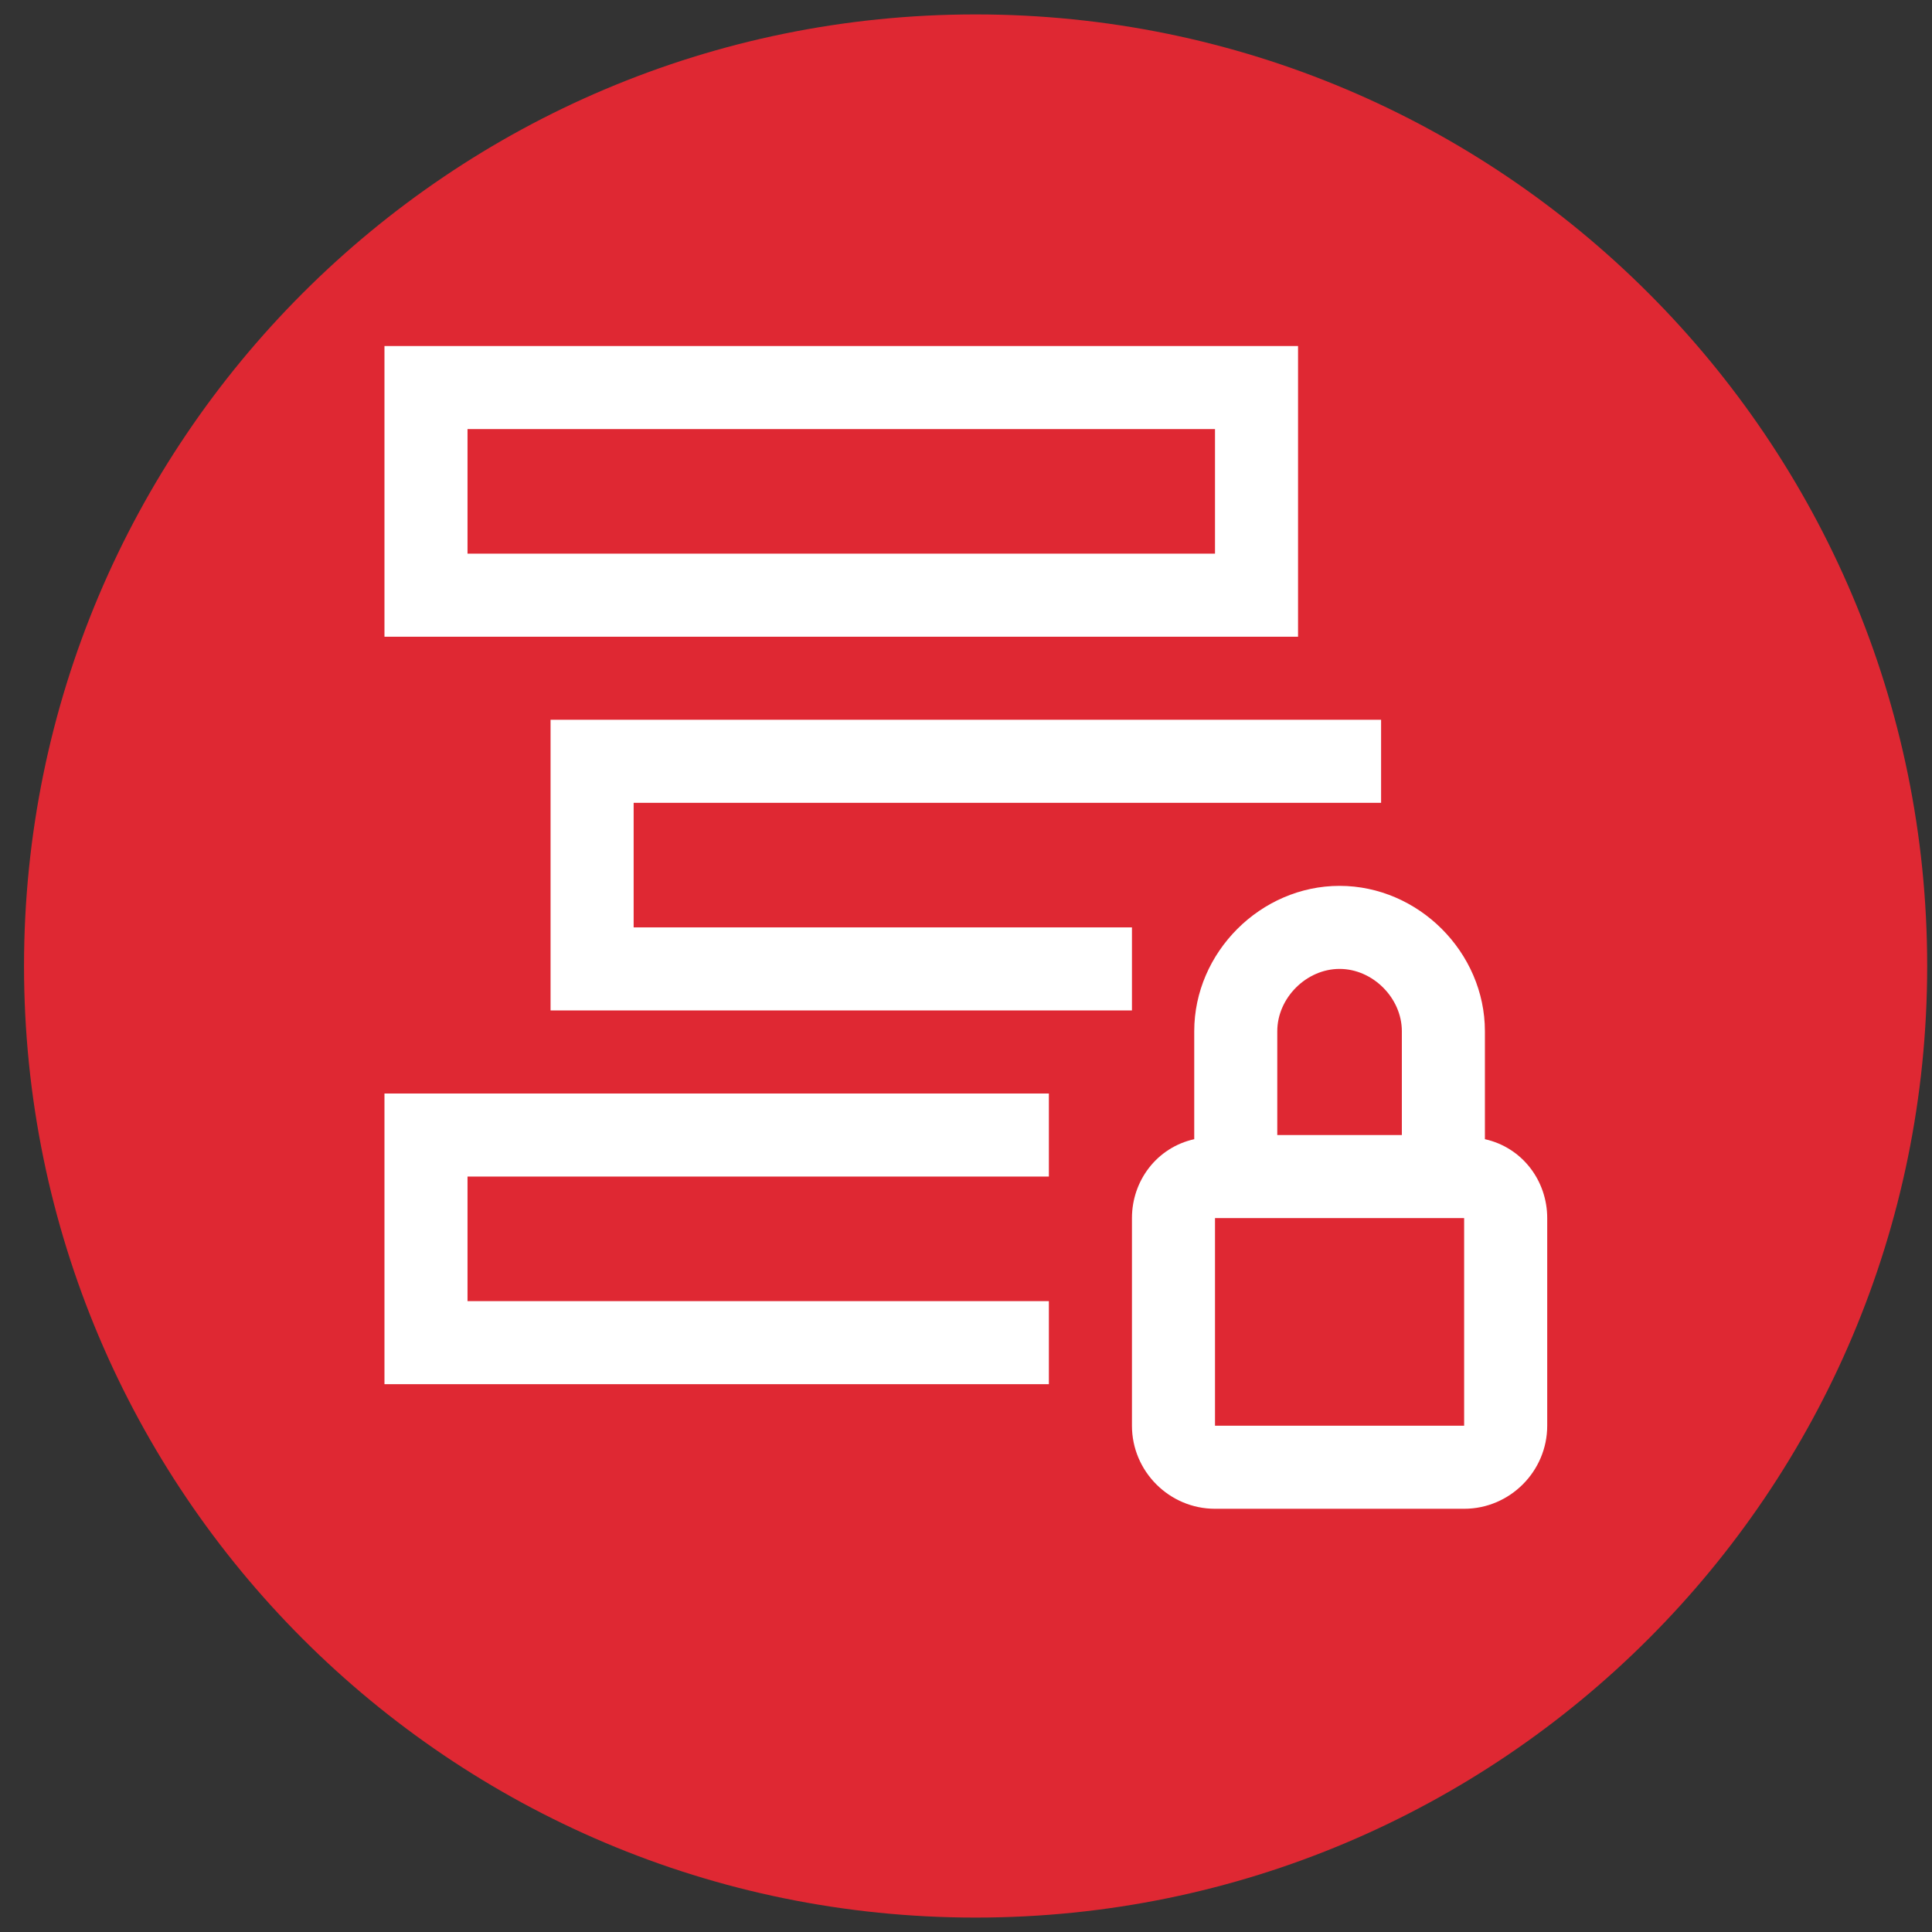 <?xml version="1.0" encoding="UTF-8"?>
<svg width="67px" height="67px" viewBox="0 0 67 67" version="1.1" xmlns="http://www.w3.org/2000/svg" xmlns:xlink="http://www.w3.org/1999/xlink">
    <rect x="0" y="0" width="67" height="67" fill="#333333" stroke="none"/>
    <!-- Generator: Sketch 53 (72520) - https://sketchapp.com -->
    <title>Group 44</title>
    <desc>Created with Sketch.</desc>
    <g id="Page-1" stroke="none" stroke-width="1" fill="none" fill-rule="evenodd">
        <g id="Artboard" transform="translate(-45, -963)">
            <g id="Group-44" transform="translate(45.833, 963.5)">
                <g id="Group-67-Copy-11" transform="translate(0, -0)" fill="#DF2833">
                    <g id="Group-2">
                        <g id="Group-3">
                            <path d="M33,-0 C51.226,-0 66,14.775 66,33 C66,51.226 51.226,66 33,66 C14.774,66 0,51.226 0,33 C0,14.775 14.774,-0 33,-0" id="Fill-1"></path>
                        </g>
                    </g>
                </g>
                <g id="Group-2-Copy" transform="translate(12.5, 11.5)" fill="#FFFFFF" fill-rule="nonzero">
                    <g id="Group">
                        <path d="M31.682,10.081 L0,10.081 L0,0 L31.682,0 L31.682,10.081 Z M2.88,7.2 L28.802,7.2 L28.802,2.88 L2.88,2.88 L2.88,7.2 Z" id="Shape"></path>
                        <polygon id="Path" points="25.922 23.041 5.76 23.041 5.76 12.961 34.562 12.961 34.562 15.841 8.641 15.841 8.641 20.161 25.922 20.161"></polygon>
                        <polygon id="Path" points="23.041 36.002 0 36.002 0 25.922 23.041 25.922 23.041 28.802 2.88 28.802 2.88 33.122 23.041 33.122"></polygon>
                    </g>
                    <path d="M38.162,27.506 L38.162,23.762 C38.162,21.025 35.858,18.721 33.122,18.721 C30.386,18.721 28.082,21.025 28.082,23.762 L28.082,27.506 C26.786,27.794 25.922,28.946 25.922,30.242 L25.922,37.442 C25.922,39.026 27.218,40.323 28.802,40.323 L37.442,40.323 C39.026,40.323 40.323,39.026 40.323,37.442 L40.323,30.242 C40.323,28.946 39.459,27.794 38.162,27.506 Z M33.122,21.601 C34.274,21.601 35.282,22.609 35.282,23.762 L35.282,27.362 L30.962,27.362 L30.962,23.762 C30.962,22.609 31.97,21.601 33.122,21.601 Z M37.442,37.442 L28.802,37.442 L28.802,30.242 L28.802,30.242 L37.442,30.242 L37.442,37.442 Z" id="Shape"></path>
                </g>
            </g>
        </g>
    </g>
</svg>